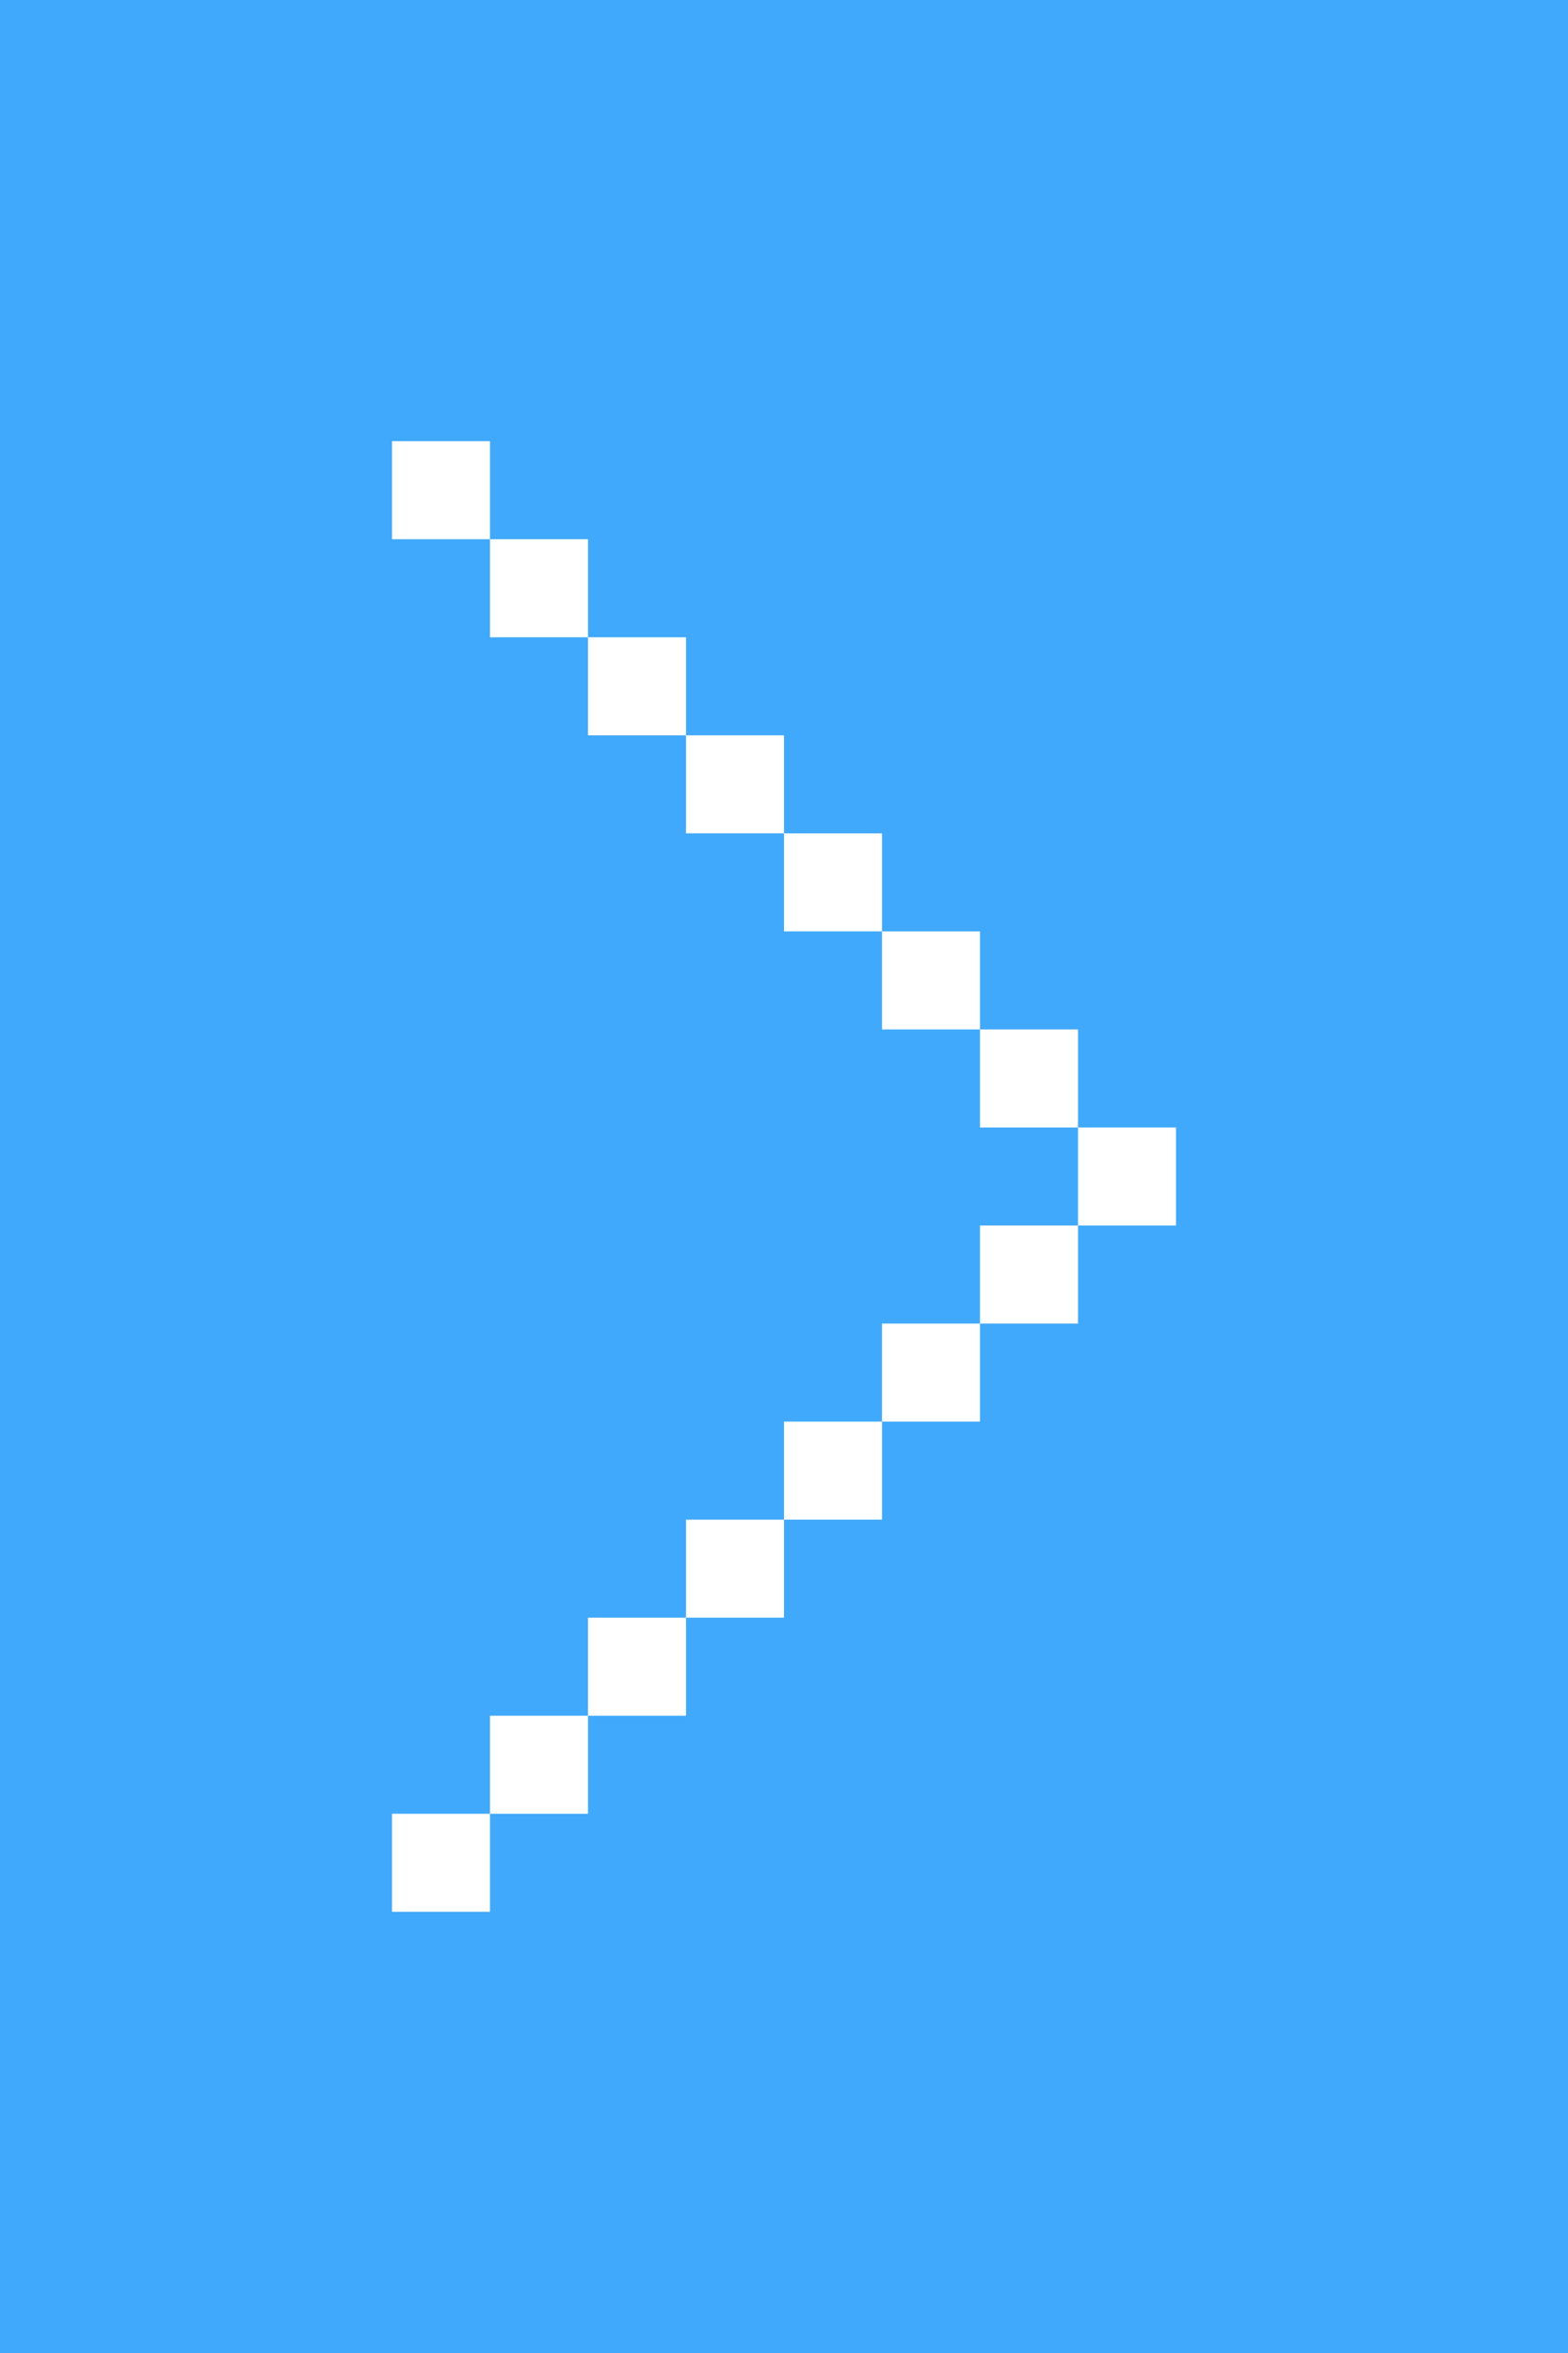<svg id="图层_1" data-name="图层 1" xmlns="http://www.w3.org/2000/svg" viewBox="0 0 16 24"><rect width="16" height="24" fill="#40a9fb"/><rect x="4" y="4.5" width="1" height="1" fill="#fff"/><rect x="5" y="5.5" width="1" height="1" fill="#fff"/><rect x="6" y="6.5" width="1" height="1" fill="#fff"/><rect x="7" y="7.5" width="1" height="1" fill="#fff"/><rect x="8" y="8.5" width="1" height="1" fill="#fff"/><rect x="9" y="9.5" width="1" height="1" fill="#fff"/><rect x="10" y="10.5" width="1" height="1" fill="#fff"/><rect x="11" y="11.5" width="1" height="1" fill="#fff"/><rect x="10" y="12.5" width="1" height="1" fill="#fff"/><rect x="9" y="13.5" width="1" height="1" fill="#fff"/><rect x="8" y="14.5" width="1" height="1" fill="#fff"/><rect x="7" y="15.5" width="1" height="1" fill="#fff"/><rect x="6" y="16.5" width="1" height="1" fill="#fff"/><rect x="5" y="17.5" width="1" height="1" fill="#fff"/><rect x="4" y="18.5" width="1" height="1" fill="#fff"/></svg>